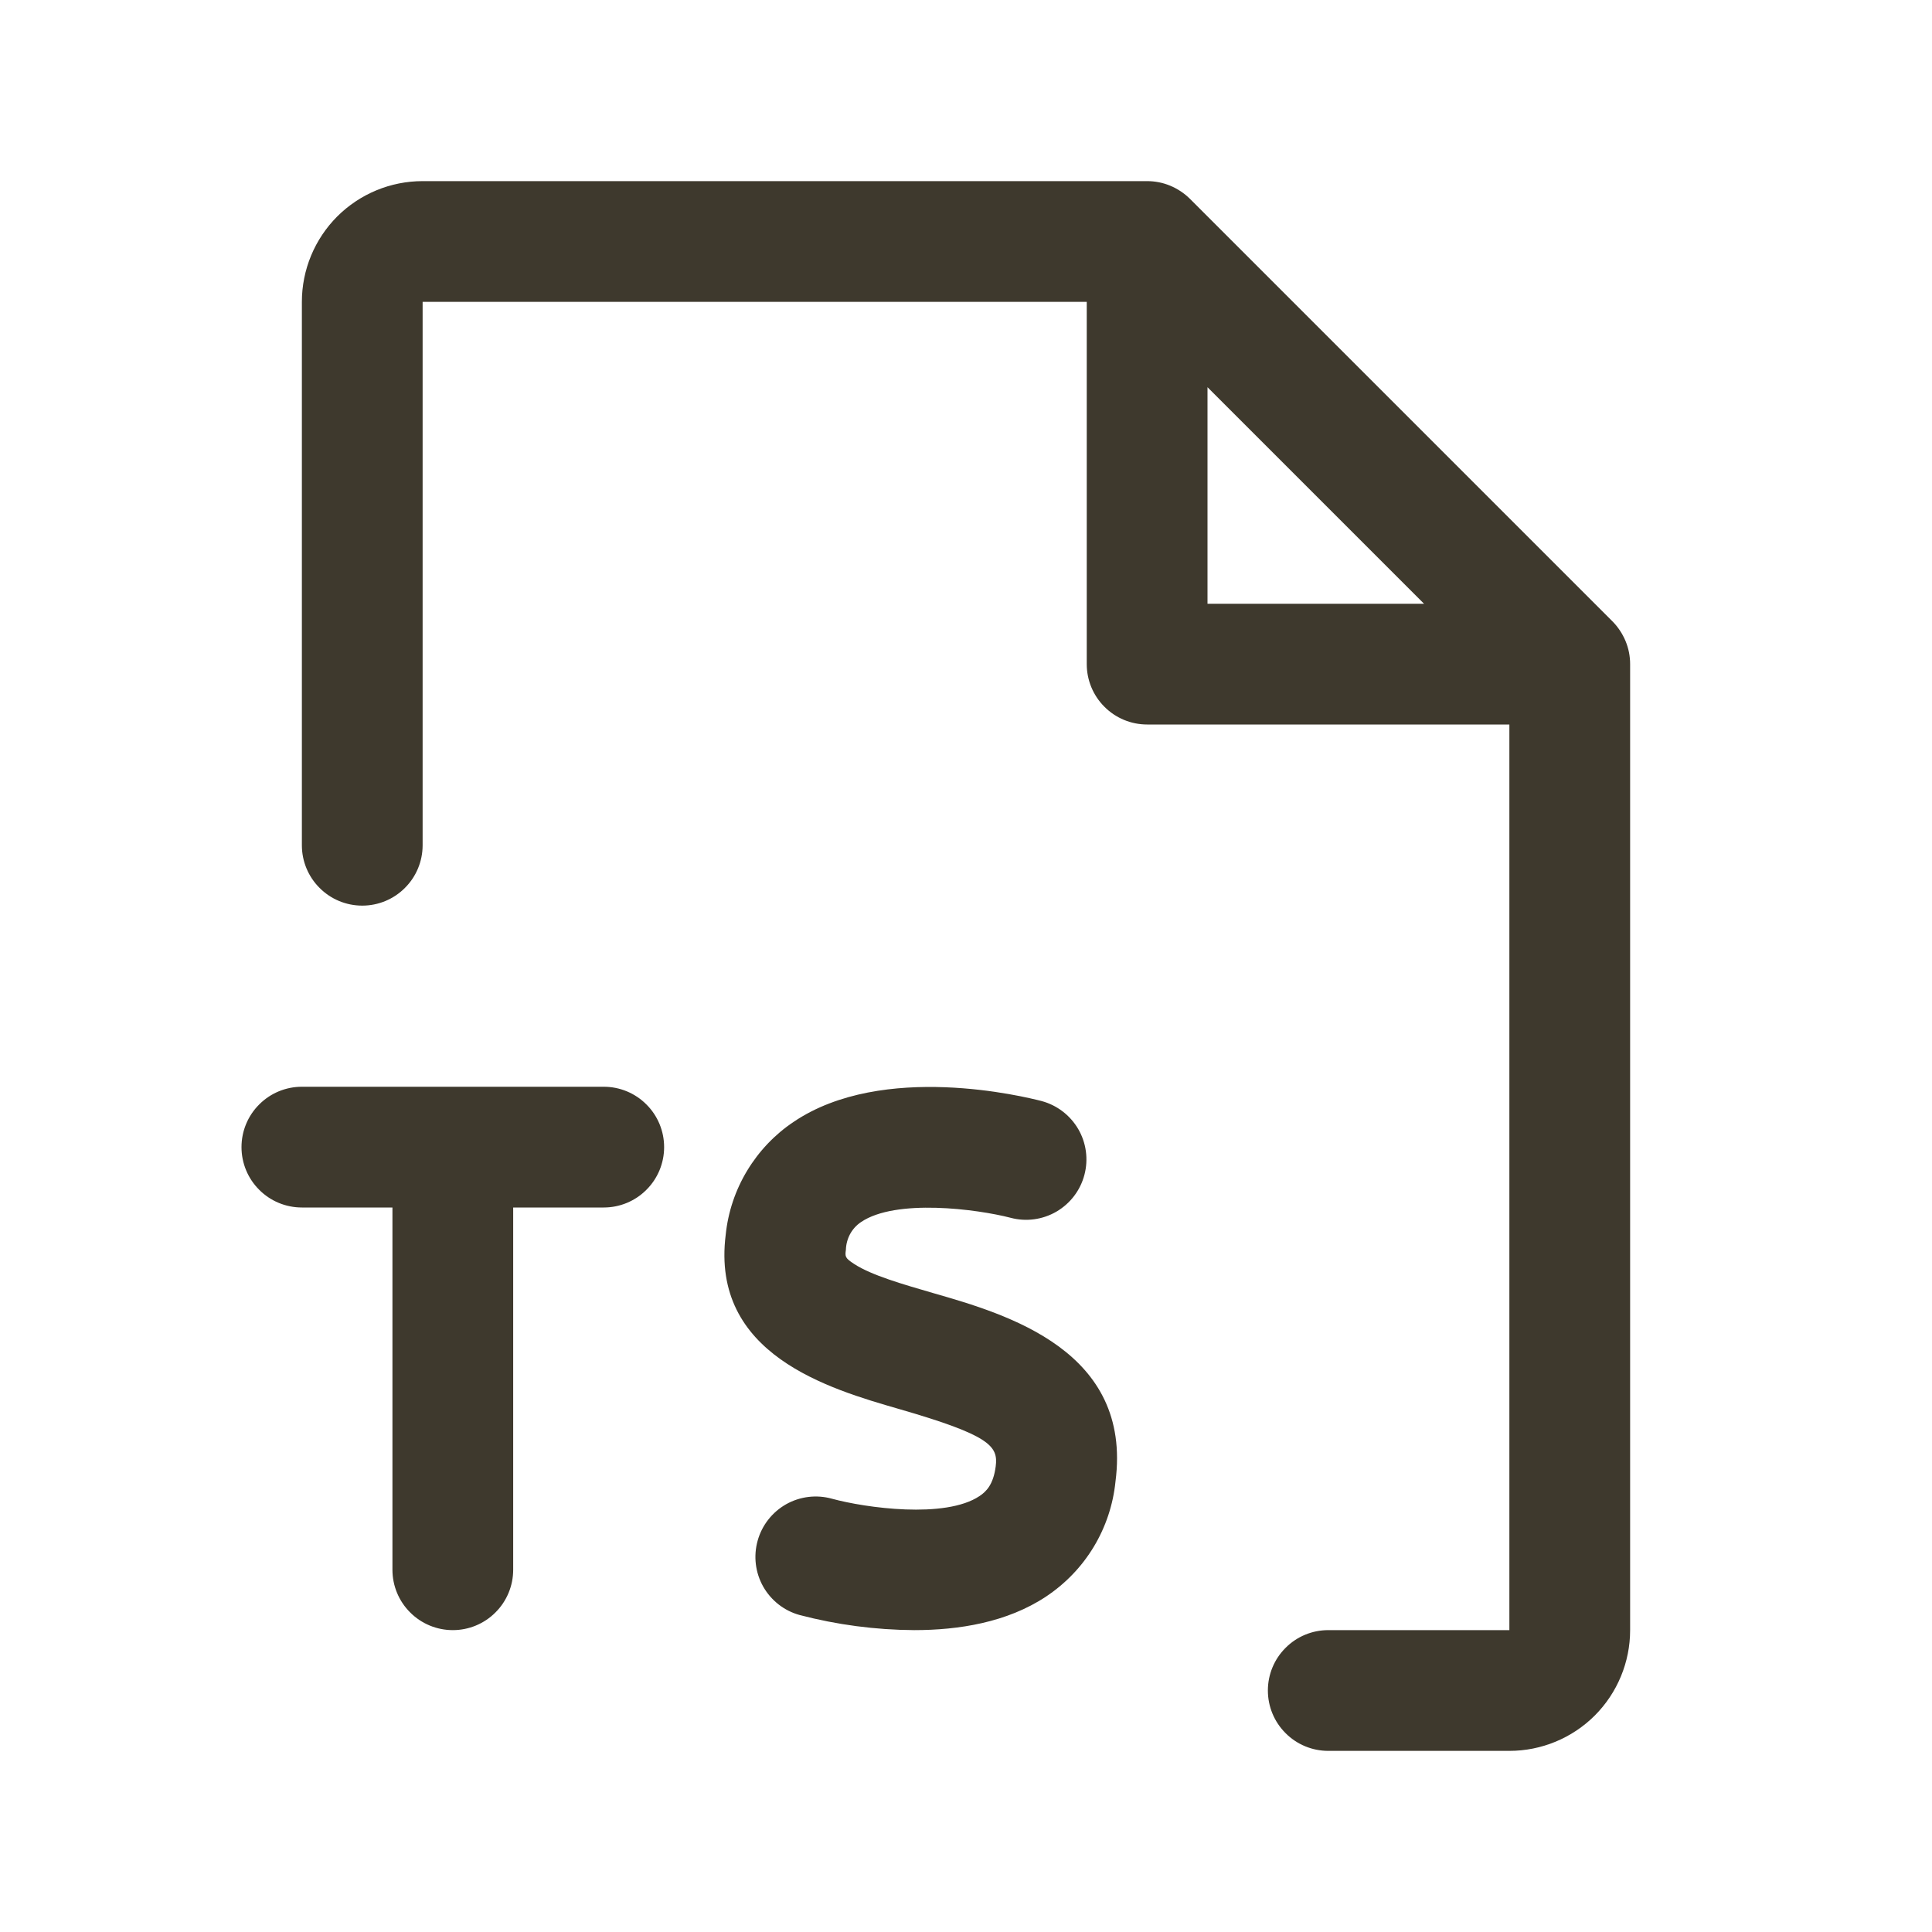<svg width="24" height="24" viewBox="0 0 24 24" fill="none" xmlns="http://www.w3.org/2000/svg">
<path d="M13.857 18.404C13.828 18.691 13.736 18.968 13.587 19.215C13.438 19.462 13.236 19.672 12.996 19.832C12.509 20.156 11.906 20.25 11.356 20.25C10.875 20.247 10.397 20.184 9.932 20.062C9.74 20.009 9.578 19.881 9.48 19.708C9.383 19.535 9.358 19.33 9.412 19.138C9.465 18.947 9.593 18.784 9.766 18.686C9.939 18.589 10.144 18.564 10.336 18.618C10.747 18.73 11.742 18.871 12.169 18.584C12.251 18.529 12.34 18.442 12.369 18.216C12.401 17.965 12.303 17.831 11.171 17.504C10.295 17.251 8.828 16.826 9.015 15.338C9.044 15.056 9.135 14.785 9.281 14.543C9.427 14.301 9.624 14.093 9.859 13.936C10.969 13.186 12.738 13.626 12.937 13.677C13.129 13.728 13.293 13.853 13.394 14.025C13.494 14.197 13.522 14.401 13.471 14.594C13.421 14.786 13.296 14.95 13.124 15.051C12.952 15.151 12.747 15.179 12.555 15.128C12.134 15.019 11.127 14.888 10.696 15.181C10.639 15.219 10.593 15.27 10.56 15.33C10.528 15.39 10.51 15.457 10.508 15.525C10.497 15.609 10.495 15.627 10.613 15.703C10.829 15.843 11.217 15.954 11.592 16.063C12.515 16.328 14.067 16.781 13.857 18.404ZM20.25 8.25V20.25C20.25 20.648 20.092 21.029 19.811 21.311C19.529 21.592 19.148 21.75 18.75 21.75H16.5C16.301 21.75 16.11 21.671 15.97 21.53C15.829 21.39 15.75 21.199 15.75 21C15.75 20.801 15.829 20.61 15.97 20.47C16.11 20.329 16.301 20.25 16.5 20.25H18.75V9H14.25C14.051 9 13.86 8.921 13.72 8.78C13.579 8.64 13.5 8.449 13.5 8.25V3.75H5.25V10.5C5.25 10.699 5.171 10.89 5.03 11.03C4.89 11.171 4.699 11.25 4.5 11.25C4.301 11.25 4.11 11.171 3.97 11.03C3.829 10.89 3.75 10.699 3.75 10.5V3.75C3.75 3.352 3.908 2.971 4.189 2.689C4.471 2.408 4.852 2.25 5.25 2.25H14.25C14.348 2.25 14.446 2.269 14.537 2.307C14.628 2.345 14.711 2.4 14.781 2.469L20.031 7.719C20.1 7.789 20.155 7.872 20.193 7.963C20.231 8.054 20.25 8.151 20.25 8.25ZM15 7.5H17.69L15 4.81V7.5ZM7.5 13.5H3.75C3.551 13.5 3.36 13.579 3.22 13.72C3.079 13.86 3 14.051 3 14.25C3 14.449 3.079 14.64 3.22 14.78C3.36 14.921 3.551 15 3.75 15H4.875V19.5C4.875 19.699 4.954 19.89 5.095 20.03C5.235 20.171 5.426 20.25 5.625 20.25C5.824 20.25 6.015 20.171 6.155 20.03C6.296 19.89 6.375 19.699 6.375 19.5V15H7.5C7.699 15 7.89 14.921 8.03 14.78C8.171 14.64 8.25 14.449 8.25 14.25C8.25 14.051 8.171 13.86 8.03 13.72C7.89 13.579 7.699 13.5 7.5 13.5Z" fill="#3E392D"/>
</svg>
